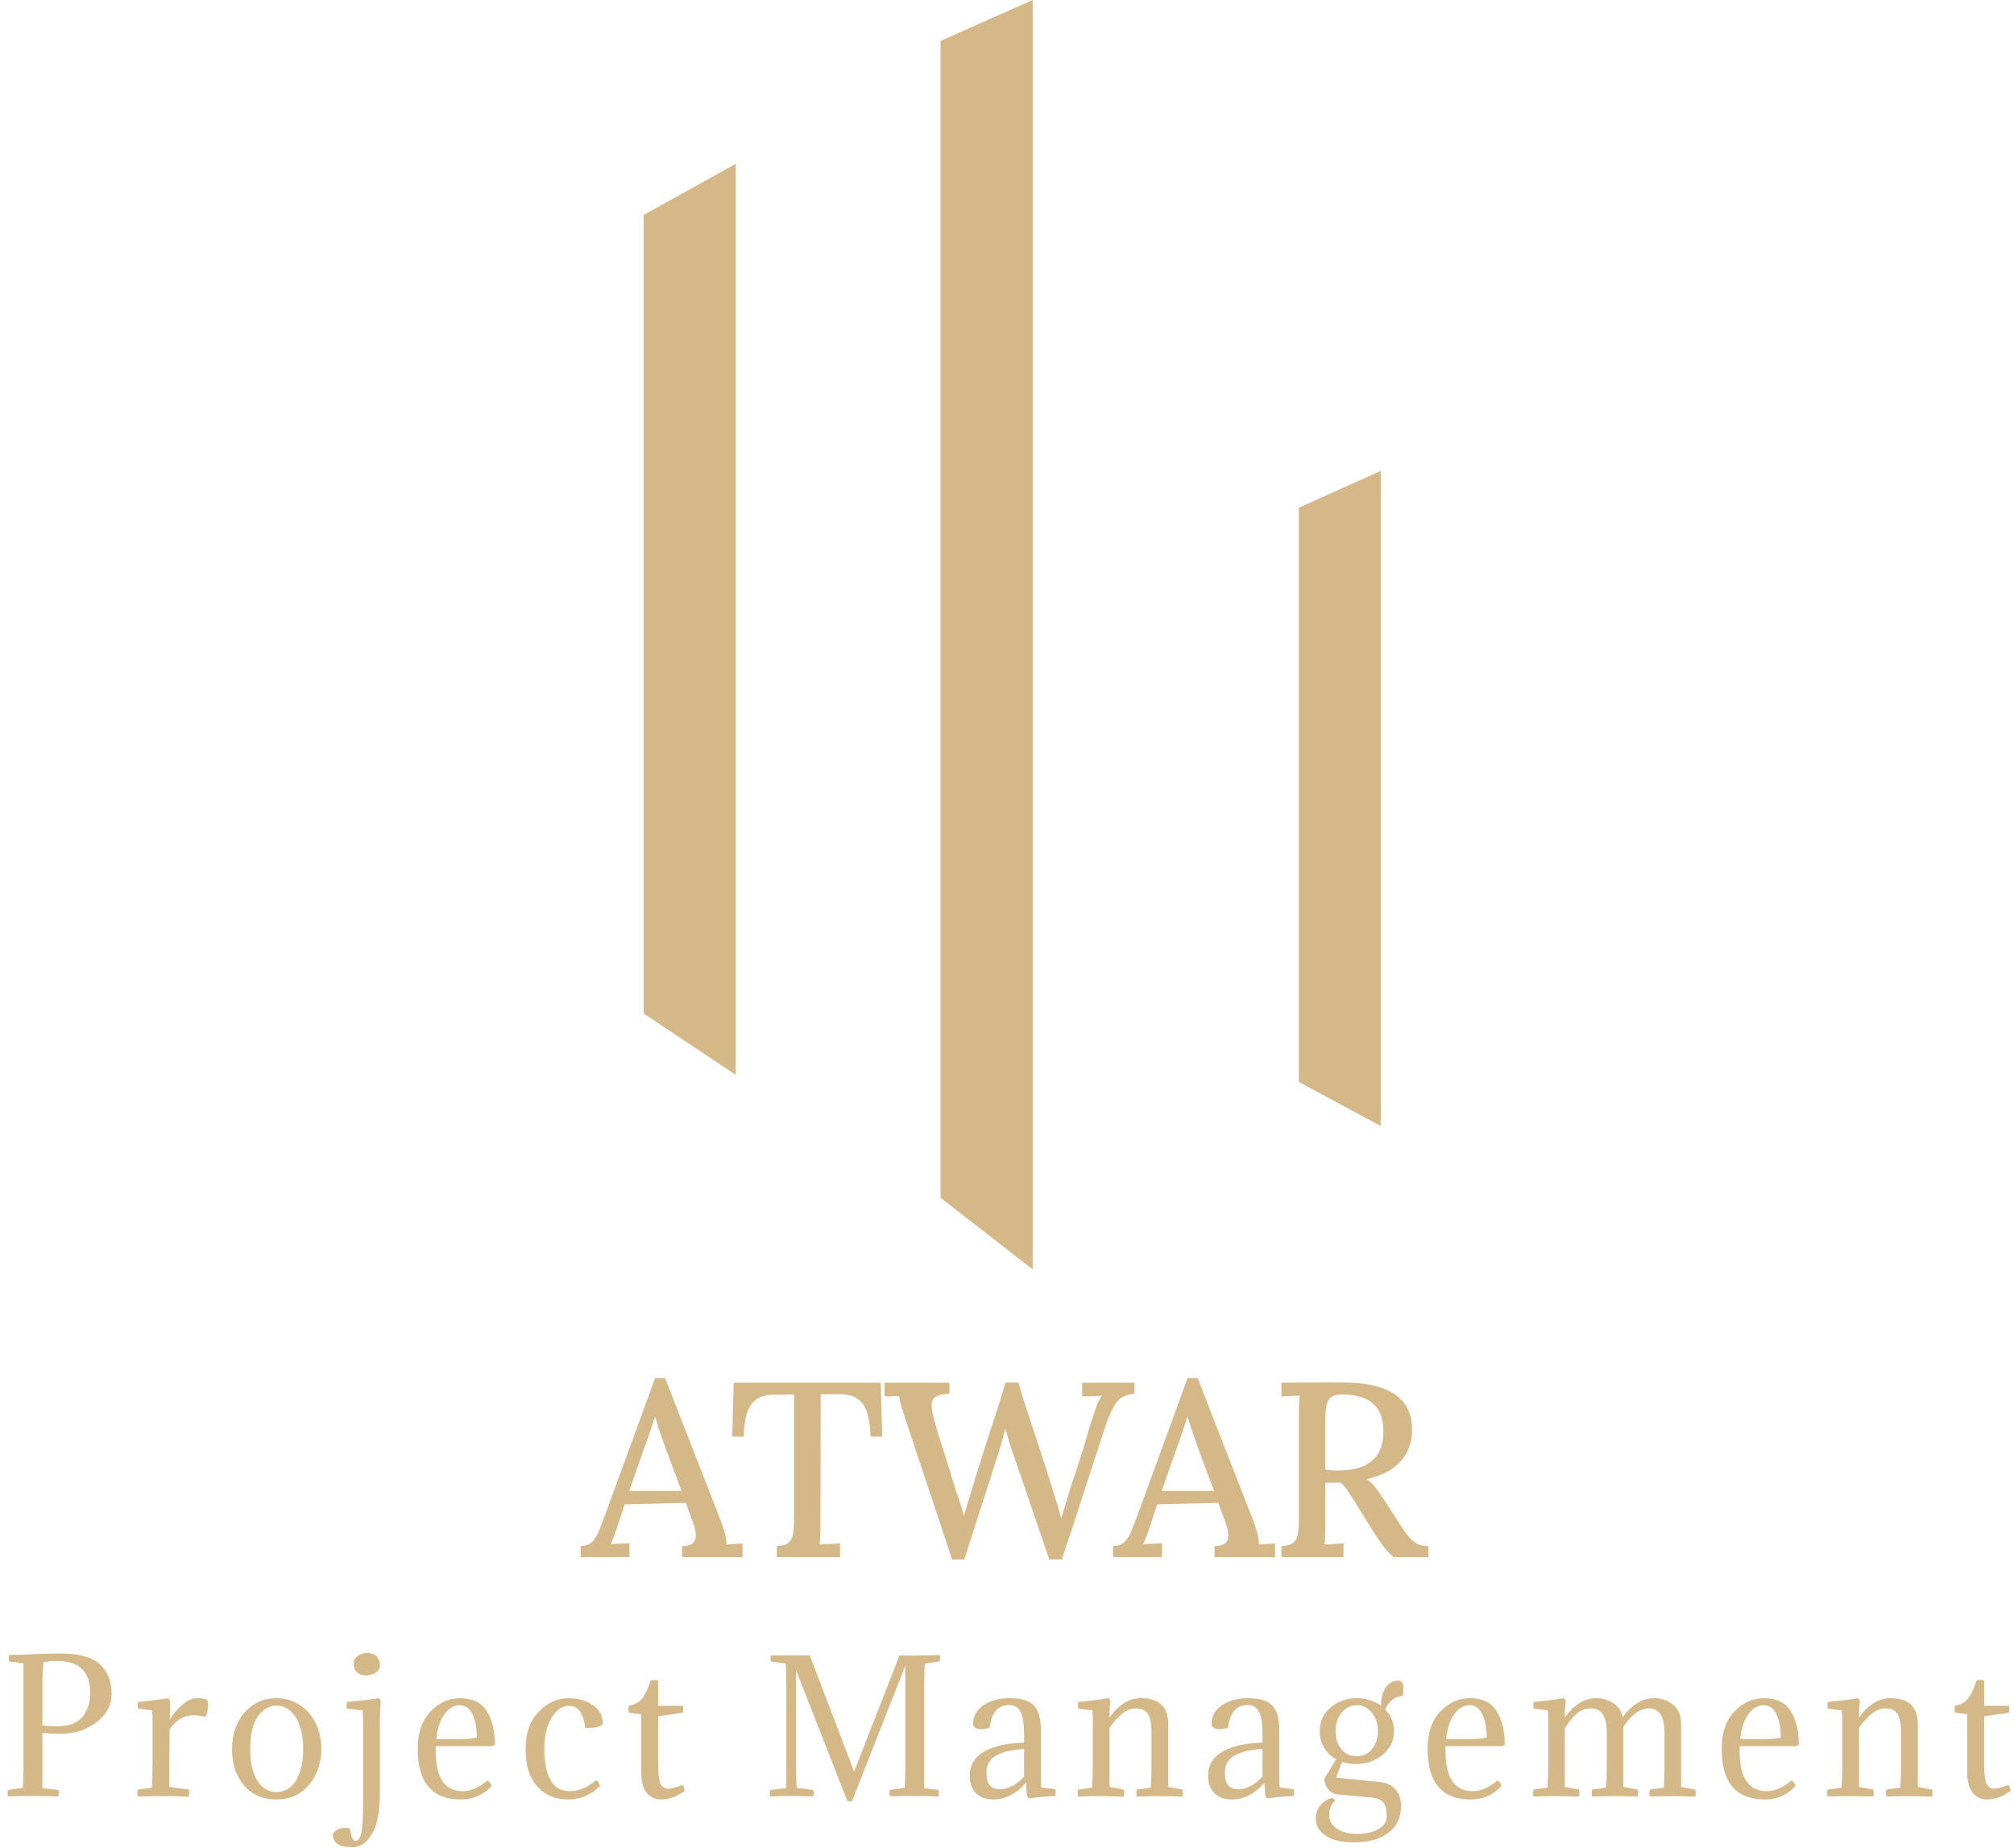 <svg width="194" height="178" viewBox="0 0 194 178" fill="none" xmlns="http://www.w3.org/2000/svg">
<path d="M62 20.708L70.875 15.778V103.542L62 97.625V20.708Z" fill="#D5B887"/>
<path d="M125.111 48.907L133 45.361V108.472L125.111 104.218V48.907Z" fill="#D5B887"/>
<path d="M99.472 0L90.597 3.944V115.375L99.472 122.278V0Z" fill="#D5B887"/>
<path d="M55.928 150V148.92C56.408 148.92 56.776 148.792 57.032 148.536C57.288 148.28 57.504 147.936 57.68 147.504C57.856 147.056 58.048 146.56 58.256 146.016L63.104 132.744H64.064L69.32 146.208C69.448 146.512 69.592 146.928 69.752 147.456C69.912 147.968 69.984 148.408 69.968 148.776C70.24 148.744 70.504 148.728 70.76 148.728C71.032 148.712 71.288 148.696 71.528 148.68V150H65.696V148.944C66.256 148.928 66.624 148.808 66.8 148.584C66.992 148.344 67.064 148.056 67.016 147.72C66.984 147.384 66.904 147.048 66.776 146.712L66.056 144.768L60.176 144.912L59.48 147C59.384 147.32 59.28 147.624 59.168 147.912C59.056 148.2 58.944 148.48 58.832 148.752C59.12 148.72 59.424 148.704 59.744 148.704C60.08 148.688 60.376 148.672 60.632 148.656V150H55.928ZM60.608 143.616H65.648L64.136 139.56C63.944 139.032 63.76 138.512 63.584 138C63.408 137.472 63.248 136.968 63.104 136.488H63.08C62.952 136.888 62.808 137.328 62.648 137.808C62.488 138.288 62.304 138.808 62.096 139.368L60.608 143.616ZM83.851 138.384C83.835 137.472 83.731 136.712 83.539 136.104C83.347 135.496 83.027 135.04 82.579 134.736C82.147 134.432 81.547 134.288 80.779 134.304H79.051L79.027 146.784C79.027 147.216 79.019 147.608 79.003 147.96C79.003 148.296 78.987 148.568 78.955 148.776C79.259 148.744 79.587 148.728 79.939 148.728C80.307 148.712 80.635 148.696 80.923 148.68V150H74.827V148.944C75.355 148.912 75.731 148.8 75.955 148.608C76.179 148.416 76.323 148.128 76.387 147.744C76.451 147.344 76.483 146.856 76.483 146.28V134.328L74.467 134.352C73.491 134.352 72.779 134.68 72.331 135.336C71.883 135.992 71.659 137.008 71.659 138.384H70.531L70.675 133.2H84.835L84.979 138.384H83.851ZM91.713 150.216L87.441 137.376C87.201 136.656 87.009 136.072 86.865 135.624C86.737 135.176 86.649 134.792 86.601 134.472C86.345 134.488 86.105 134.496 85.881 134.496C85.657 134.496 85.433 134.504 85.209 134.52V133.2H91.449V134.256C90.633 134.288 90.113 134.464 89.889 134.784C89.681 135.104 89.697 135.712 89.937 136.608C90.209 137.616 90.489 138.552 90.777 139.416C91.065 140.28 91.353 141.192 91.641 142.152C91.833 142.808 92.025 143.424 92.217 144C92.425 144.56 92.633 145.216 92.841 145.968H92.865C92.945 145.712 93.033 145.408 93.129 145.056C93.241 144.704 93.353 144.344 93.465 143.976C93.577 143.592 93.681 143.248 93.777 142.944C93.873 142.624 93.945 142.384 93.993 142.224C94.377 141.008 94.753 139.816 95.121 138.648C95.505 137.48 95.849 136.424 96.153 135.48C96.457 134.536 96.689 133.768 96.849 133.176H98.097C98.257 133.768 98.465 134.464 98.721 135.264C98.993 136.048 99.265 136.864 99.537 137.712C99.809 138.544 100.073 139.352 100.329 140.136C100.585 140.904 100.801 141.576 100.977 142.152C101.185 142.808 101.393 143.472 101.601 144.144C101.825 144.8 102.025 145.48 102.201 146.184H102.249C102.393 145.704 102.545 145.2 102.705 144.672C102.881 144.128 103.049 143.576 103.209 143.016C103.529 142.088 103.793 141.288 104.001 140.616C104.225 139.944 104.409 139.36 104.553 138.864C104.697 138.368 104.825 137.92 104.937 137.52C105.065 137.12 105.193 136.728 105.321 136.344C105.417 136.04 105.529 135.72 105.657 135.384C105.785 135.032 105.945 134.72 106.137 134.448C105.833 134.464 105.505 134.48 105.153 134.496C104.817 134.496 104.513 134.504 104.241 134.52V133.2H109.281V134.256C108.801 134.304 108.401 134.416 108.081 134.592C107.777 134.768 107.505 135.08 107.265 135.528C107.025 135.96 106.753 136.608 106.449 137.472C105.745 139.632 105.049 141.768 104.361 143.88C103.689 145.992 102.993 148.104 102.273 150.216H101.073L97.713 140.4C97.537 139.92 97.377 139.448 97.233 138.984C97.105 138.504 96.977 138.04 96.849 137.592C96.737 138.04 96.617 138.488 96.489 138.936C96.361 139.368 96.225 139.808 96.081 140.256L92.889 150.216H91.713ZM107.222 150V148.92C107.702 148.92 108.07 148.792 108.326 148.536C108.582 148.28 108.798 147.936 108.974 147.504C109.15 147.056 109.342 146.56 109.55 146.016L114.398 132.744H115.358L120.614 146.208C120.742 146.512 120.886 146.928 121.046 147.456C121.206 147.968 121.278 148.408 121.262 148.776C121.534 148.744 121.798 148.728 122.054 148.728C122.326 148.712 122.582 148.696 122.822 148.68V150H116.99V148.944C117.55 148.928 117.918 148.808 118.094 148.584C118.286 148.344 118.358 148.056 118.31 147.72C118.278 147.384 118.198 147.048 118.07 146.712L117.35 144.768L111.47 144.912L110.774 147C110.678 147.32 110.574 147.624 110.462 147.912C110.35 148.2 110.238 148.48 110.126 148.752C110.414 148.72 110.718 148.704 111.038 148.704C111.374 148.688 111.67 148.672 111.926 148.656V150H107.222ZM111.902 143.616H116.942L115.43 139.56C115.238 139.032 115.054 138.512 114.878 138C114.702 137.472 114.542 136.968 114.398 136.488H114.374C114.246 136.888 114.102 137.328 113.942 137.808C113.782 138.288 113.598 138.808 113.39 139.368L111.902 143.616ZM123.438 150V148.944C123.966 148.912 124.342 148.8 124.566 148.608C124.806 148.416 124.958 148.128 125.022 147.744C125.086 147.36 125.118 146.872 125.118 146.28V136.296C125.118 135.944 125.126 135.608 125.142 135.288C125.158 134.952 125.174 134.664 125.19 134.424C124.918 134.44 124.622 134.456 124.302 134.472C123.982 134.488 123.694 134.504 123.438 134.52V133.2C124.414 133.184 125.398 133.176 126.39 133.176C127.382 133.16 128.382 133.16 129.39 133.176C130.894 133.176 132.134 133.352 133.11 133.704C134.086 134.04 134.814 134.544 135.294 135.216C135.79 135.888 136.03 136.736 136.014 137.76C136.03 138.4 135.902 139.04 135.63 139.68C135.358 140.304 134.902 140.864 134.262 141.36C133.622 141.856 132.742 142.232 131.622 142.488C131.942 142.68 132.23 142.944 132.486 143.28C132.742 143.616 133.006 143.992 133.278 144.408L134.742 146.664C135.046 147.144 135.326 147.552 135.582 147.888C135.838 148.224 136.126 148.488 136.446 148.68C136.766 148.856 137.15 148.944 137.598 148.944V150H134.262C133.846 149.648 133.486 149.272 133.182 148.872C132.894 148.456 132.582 147.992 132.246 147.48L130.59 144.792C130.382 144.472 130.158 144.128 129.918 143.76C129.694 143.392 129.446 143.08 129.174 142.824C128.918 142.824 128.662 142.824 128.406 142.824C128.166 142.824 127.918 142.824 127.662 142.824V146.784C127.662 147.216 127.654 147.608 127.638 147.96C127.638 148.296 127.622 148.568 127.59 148.776C127.782 148.76 127.982 148.752 128.19 148.752C128.414 148.736 128.63 148.72 128.838 148.704C129.062 148.688 129.254 148.68 129.414 148.68V150H123.438ZM129.054 141.648C129.934 141.632 130.686 141.496 131.31 141.24C131.934 140.968 132.414 140.56 132.75 140.016C133.086 139.456 133.254 138.736 133.254 137.856C133.254 137.2 133.158 136.648 132.966 136.2C132.774 135.752 132.502 135.392 132.15 135.12C131.798 134.832 131.374 134.632 130.878 134.52C130.398 134.392 129.878 134.328 129.318 134.328C128.806 134.328 128.43 134.424 128.19 134.616C127.966 134.808 127.822 135.088 127.758 135.456C127.694 135.824 127.662 136.296 127.662 136.872V141.576C127.902 141.592 128.126 141.616 128.334 141.648C128.558 141.664 128.798 141.664 129.054 141.648Z" fill="#D5B887"/>
<path d="M0.884 159.417C1.349 159.417 2.085 159.394 3.094 159.349C4.114 159.304 5.038 159.281 5.865 159.281C7.622 159.281 8.874 159.627 9.622 160.318C10.37 160.998 10.744 161.95 10.744 163.174C10.744 164.262 10.257 165.174 9.282 165.911C8.319 166.648 7.168 167.016 5.831 167.016C5.14 167.016 4.556 166.982 4.08 166.914V172.252L5.627 172.422C5.672 172.592 5.672 172.802 5.627 173.051C4.913 173.017 4.108 173 3.213 173C2.544 173 1.734 173.011 0.782 173.034C0.714 172.83 0.714 172.626 0.782 172.422L2.193 172.218C2.238 171.787 2.261 171.124 2.261 170.229V160.216L0.884 160.046C0.839 159.876 0.839 159.666 0.884 159.417ZM4.08 162.239V166.217C4.431 166.262 4.941 166.285 5.61 166.285C6.199 166.285 6.704 166.189 7.123 165.996C7.554 165.792 7.877 165.526 8.092 165.197C8.307 164.857 8.46 164.517 8.551 164.177C8.642 163.837 8.687 163.474 8.687 163.089C8.687 162.103 8.438 161.344 7.939 160.811C7.44 160.267 6.607 159.995 5.44 159.995C5.021 159.995 4.601 160.035 4.182 160.114C4.114 160.76 4.08 161.468 4.08 162.239ZM16.39 163.922L16.356 165.673C16.64 165.152 17.031 164.676 17.529 164.245C18.039 163.803 18.521 163.582 18.974 163.582C19.326 163.582 19.637 163.622 19.909 163.701C20 163.848 20.045 164.041 20.045 164.279C20.045 164.653 19.966 165.027 19.807 165.401C19.399 165.288 19.008 165.231 18.634 165.231C17.705 165.231 16.94 165.684 16.339 166.591L16.305 169.566V172.133L18.192 172.388C18.238 172.569 18.238 172.796 18.192 173.068C17.478 173.034 16.662 173.017 15.744 173.017C15.053 173.017 14.231 173.028 13.279 173.051C13.211 172.836 13.211 172.615 13.279 172.388L14.622 172.201C14.668 171.578 14.69 170.858 14.69 170.042V165.384C14.69 165.157 14.673 164.948 14.639 164.755L13.296 164.585C13.251 164.415 13.251 164.2 13.296 163.939C14.078 163.882 15.053 163.763 16.22 163.582C16.322 163.695 16.379 163.809 16.39 163.922ZM22.352 168.478C22.352 167.798 22.448 167.163 22.64 166.574C22.845 165.973 23.134 165.452 23.508 165.01C23.881 164.568 24.329 164.222 24.851 163.973C25.383 163.712 25.978 163.582 26.636 163.582C27.282 163.582 27.871 163.712 28.404 163.973C28.936 164.222 29.39 164.568 29.764 165.01C30.149 165.452 30.444 165.973 30.648 166.574C30.852 167.163 30.953 167.798 30.953 168.478C30.953 169.181 30.846 169.827 30.631 170.416C30.427 171.005 30.132 171.521 29.747 171.963C29.372 172.394 28.919 172.734 28.387 172.983C27.854 173.221 27.27 173.34 26.636 173.34C25.967 173.34 25.366 173.221 24.834 172.983C24.312 172.745 23.864 172.411 23.491 171.98C23.128 171.549 22.845 171.039 22.64 170.45C22.448 169.849 22.352 169.192 22.352 168.478ZM24.834 165.35C24.346 166.041 24.102 167.084 24.102 168.478C24.102 169.169 24.165 169.776 24.29 170.297C24.425 170.818 24.607 171.255 24.834 171.606C25.06 171.946 25.326 172.201 25.633 172.371C25.939 172.541 26.273 172.626 26.636 172.626C26.987 172.626 27.321 172.541 27.639 172.371C27.956 172.201 28.228 171.946 28.454 171.606C28.681 171.255 28.863 170.818 28.998 170.297C29.134 169.776 29.203 169.169 29.203 168.478C29.203 167.787 29.134 167.18 28.998 166.659C28.863 166.126 28.675 165.69 28.438 165.35C28.211 164.999 27.939 164.738 27.622 164.568C27.316 164.387 26.987 164.296 26.636 164.296C25.933 164.296 25.332 164.647 24.834 165.35ZM34.979 173.731V166.421C34.979 165.673 34.962 165.118 34.928 164.755L33.415 164.585C33.37 164.415 33.37 164.2 33.415 163.939C34.412 163.871 35.444 163.752 36.509 163.582C36.611 163.695 36.668 163.809 36.679 163.922C36.622 164.217 36.594 165.135 36.594 166.676V172.83C36.594 173.748 36.509 174.575 36.339 175.312C36.18 176.049 35.891 176.666 35.472 177.165C35.064 177.675 34.554 177.93 33.942 177.93C33.262 177.93 32.78 177.828 32.497 177.624C32.202 177.42 32.055 177.097 32.055 176.655C32.327 176.27 32.712 176.077 33.211 176.077C33.37 176.077 33.534 176.094 33.704 176.128C33.829 176.933 34.004 177.335 34.231 177.335C34.503 177.335 34.696 177.063 34.809 176.519C34.922 175.975 34.979 175.046 34.979 173.731ZM34.112 160.607C34.089 160.55 34.078 160.494 34.078 160.437C34.078 160.369 34.078 160.307 34.078 160.25C34.078 159.944 34.203 159.7 34.452 159.519C34.713 159.326 35.03 159.23 35.404 159.23C35.755 159.23 36.039 159.338 36.254 159.553C36.481 159.757 36.594 160.04 36.594 160.403C36.594 160.698 36.464 160.936 36.203 161.117C35.954 161.298 35.631 161.389 35.234 161.389C34.962 161.389 34.718 161.321 34.503 161.185C34.299 161.049 34.169 160.856 34.112 160.607ZM47.309 168.206H41.971C41.87 171.096 42.736 172.541 44.572 172.541C45.355 172.541 46.154 172.195 46.969 171.504C47.139 171.606 47.27 171.782 47.361 172.031C46.578 172.904 45.587 173.34 44.386 173.34C41.62 173.34 40.237 171.714 40.237 168.461C40.237 166.92 40.645 165.724 41.462 164.874C42.278 164.013 43.23 163.582 44.318 163.582C45.508 163.582 46.363 163.996 46.885 164.823C47.406 165.65 47.666 166.727 47.666 168.053C47.553 168.144 47.434 168.195 47.309 168.206ZM44.283 164.262C43.694 164.262 43.19 164.568 42.77 165.18C42.362 165.792 42.113 166.574 42.023 167.526H44.13C44.969 167.526 45.57 167.475 45.932 167.373C45.932 166.444 45.791 165.696 45.508 165.129C45.224 164.551 44.816 164.262 44.283 164.262ZM58.06 166.098C57.822 166.347 57.261 166.466 56.377 166.455C56.196 165.027 55.68 164.313 54.83 164.313C54.161 164.313 53.595 164.698 53.13 165.469C52.666 166.24 52.433 167.254 52.433 168.512C52.433 169.804 52.637 170.801 53.045 171.504C53.453 172.195 54.065 172.541 54.881 172.541C55.742 172.541 56.587 172.19 57.414 171.487C57.584 171.589 57.715 171.765 57.805 172.014C56.978 172.898 55.941 173.34 54.694 173.34C53.504 173.34 52.529 172.932 51.77 172.116C51.011 171.289 50.631 170.076 50.631 168.478C50.631 166.948 51.05 165.752 51.889 164.891C52.739 164.018 53.708 163.582 54.796 163.582C55.657 163.582 56.417 163.797 57.074 164.228C57.731 164.659 58.06 165.282 58.06 166.098ZM63.393 161.882V164.313H65.79C65.813 164.449 65.824 164.551 65.824 164.619C65.824 164.721 65.813 164.84 65.79 164.976L63.393 165.333V170.008C63.393 170.847 63.467 171.442 63.614 171.793C63.773 172.133 64.017 172.303 64.345 172.303C64.64 172.303 65.099 172.184 65.722 171.946C65.836 172.048 65.915 172.241 65.96 172.524C65.62 172.728 65.36 172.881 65.178 172.983C65.008 173.074 64.787 173.153 64.515 173.221C64.255 173.3 63.977 173.34 63.682 173.34C63.116 173.34 62.651 173.125 62.288 172.694C61.937 172.252 61.761 171.583 61.761 170.688V165.129L60.571 164.976C60.549 164.863 60.537 164.766 60.537 164.687C60.537 164.596 60.549 164.472 60.571 164.313C60.889 164.256 61.161 164.16 61.387 164.024C61.625 163.877 61.824 163.678 61.982 163.429C62.141 163.168 62.26 162.942 62.339 162.749C62.43 162.545 62.538 162.256 62.662 161.882C62.764 161.848 62.889 161.831 63.036 161.831C63.172 161.831 63.291 161.848 63.393 161.882ZM87.203 170.229V160.454L82.069 173.51H81.627L76.68 160.879V170.229C76.68 171.124 76.702 171.787 76.748 172.218L78.329 172.422C78.397 172.626 78.397 172.83 78.329 173.034C77.354 173.011 76.663 173 76.255 173C75.575 173 74.889 173.017 74.198 173.051C74.152 172.802 74.152 172.592 74.198 172.422L75.745 172.252V162.239C75.745 161.344 75.722 160.681 75.677 160.25L74.266 160.046C74.198 159.853 74.198 159.661 74.266 159.468H78.006L82.273 170.654L86.642 159.468C86.902 159.479 87.299 159.485 87.832 159.485C87.945 159.485 88.835 159.468 90.501 159.434C90.569 159.638 90.569 159.842 90.501 160.046L89.09 160.25C89.044 160.681 89.022 161.344 89.022 162.239V172.252L90.399 172.422C90.444 172.592 90.444 172.802 90.399 173.051C89.685 173.017 88.908 173 88.07 173C87.458 173 86.676 173.011 85.724 173.034C85.656 172.751 85.656 172.547 85.724 172.422L87.135 172.218C87.18 171.787 87.203 171.124 87.203 170.229ZM95.022 170.739C95.022 171.328 95.13 171.748 95.345 171.997C95.56 172.235 95.9 172.354 96.365 172.354C96.705 172.354 97.079 172.252 97.487 172.048C97.906 171.833 98.292 171.527 98.643 171.13V168.478C97.476 168.546 96.58 168.756 95.957 169.107C95.334 169.447 95.022 169.991 95.022 170.739ZM98.643 167.866V166.999C98.643 166.036 98.53 165.339 98.303 164.908C98.088 164.466 97.725 164.245 97.215 164.245C96.694 164.245 96.274 164.415 95.957 164.755C95.64 165.084 95.424 165.65 95.311 166.455C94.948 166.534 94.682 166.574 94.512 166.574C94.07 166.574 93.809 166.415 93.73 166.098C93.73 165.327 94.064 164.715 94.733 164.262C95.402 163.809 96.235 163.582 97.232 163.582C98.331 163.582 99.108 163.809 99.561 164.262C100.026 164.704 100.258 165.503 100.258 166.659V171.453C100.258 171.736 100.275 171.98 100.309 172.184L101.652 172.354C101.697 172.524 101.697 172.739 101.652 173C100.847 173.034 99.992 173.113 99.085 173.238C98.994 173.147 98.938 173.034 98.915 172.898L98.83 171.725C97.889 172.802 96.841 173.34 95.685 173.34C94.971 173.34 94.41 173.136 94.002 172.728C93.605 172.32 93.407 171.77 93.407 171.079C93.407 170.036 93.877 169.249 94.818 168.716C95.77 168.183 97.045 167.9 98.643 167.866ZM110.92 166.931C110.92 166.058 110.801 165.446 110.563 165.095C110.336 164.744 109.951 164.568 109.407 164.568C108.568 164.568 107.724 165.197 106.874 166.455V172.133L108.251 172.388C108.296 172.569 108.296 172.796 108.251 173.068C107.537 173.034 106.806 173.017 106.058 173.017C105.537 173.017 104.8 173.028 103.848 173.051C103.78 172.836 103.78 172.615 103.848 172.388L105.191 172.201C105.236 171.578 105.259 170.858 105.259 170.042V165.384C105.259 165.157 105.242 164.948 105.208 164.755L103.865 164.585C103.82 164.415 103.82 164.2 103.865 163.939C104.647 163.882 105.622 163.763 106.789 163.582C106.891 163.695 106.948 163.809 106.959 163.922C106.902 164.217 106.874 164.721 106.874 165.435C107.769 164.2 108.778 163.582 109.9 163.582C111.657 163.582 112.535 164.415 112.535 166.081V172.133L113.912 172.388C113.957 172.569 113.957 172.796 113.912 173.068C113.198 173.034 112.467 173.017 111.719 173.017C111.198 173.017 110.461 173.028 109.509 173.051C109.441 172.836 109.441 172.615 109.509 172.388L110.852 172.201C110.897 171.578 110.92 170.858 110.92 170.042V166.931ZM117.987 170.739C117.987 171.328 118.095 171.748 118.31 171.997C118.526 172.235 118.866 172.354 119.33 172.354C119.67 172.354 120.044 172.252 120.452 172.048C120.872 171.833 121.257 171.527 121.608 171.13V168.478C120.441 168.546 119.546 168.756 118.922 169.107C118.299 169.447 117.987 169.991 117.987 170.739ZM121.608 167.866V166.999C121.608 166.036 121.495 165.339 121.268 164.908C121.053 164.466 120.69 164.245 120.18 164.245C119.659 164.245 119.24 164.415 118.922 164.755C118.605 165.084 118.39 165.65 118.276 166.455C117.914 166.534 117.647 166.574 117.477 166.574C117.035 166.574 116.775 166.415 116.695 166.098C116.695 165.327 117.03 164.715 117.698 164.262C118.367 163.809 119.2 163.582 120.197 163.582C121.297 163.582 122.073 163.809 122.526 164.262C122.991 164.704 123.223 165.503 123.223 166.659V171.453C123.223 171.736 123.24 171.98 123.274 172.184L124.617 172.354C124.663 172.524 124.663 172.739 124.617 173C123.813 173.034 122.957 173.113 122.05 173.238C121.96 173.147 121.903 173.034 121.88 172.898L121.795 171.725C120.855 172.802 119.806 173.34 118.65 173.34C117.936 173.34 117.375 173.136 116.967 172.728C116.571 172.32 116.372 171.77 116.372 171.079C116.372 170.036 116.843 169.249 117.783 168.716C118.735 168.183 120.01 167.9 121.608 167.866ZM128.343 173.187C128.445 173.232 128.53 173.329 128.598 173.476C128.224 173.782 128.037 174.241 128.037 174.853C128.037 175.397 128.287 175.833 128.785 176.162C129.284 176.491 129.93 176.655 130.723 176.655C131.539 176.655 132.219 176.502 132.763 176.196C133.307 175.901 133.579 175.482 133.579 174.938C133.579 174.349 133.472 173.912 133.256 173.629C133.041 173.357 132.61 173.193 131.964 173.136L128.785 172.847C128.434 172.802 128.139 172.62 127.901 172.303C127.675 171.974 127.561 171.657 127.561 171.351L128.7 169.464C128.179 169.169 127.782 168.778 127.51 168.291C127.25 167.804 127.119 167.305 127.119 166.795C127.119 165.832 127.476 165.055 128.19 164.466C128.904 163.877 129.726 163.582 130.655 163.582C131.551 163.582 132.338 163.82 133.018 164.296C133.075 162.743 133.653 161.939 134.752 161.882C135.047 161.95 135.194 162.194 135.194 162.613C135.194 162.84 135.172 163.089 135.126 163.361C134.684 163.395 134.322 163.542 134.038 163.803C133.755 164.052 133.551 164.341 133.426 164.67C133.993 165.237 134.276 165.945 134.276 166.795C134.276 167.69 133.914 168.438 133.188 169.039C132.463 169.628 131.619 169.923 130.655 169.923C130.145 169.923 129.686 169.855 129.278 169.719L128.7 171.232L132.933 171.657C133.591 171.736 134.089 171.98 134.429 172.388C134.781 172.785 134.956 173.306 134.956 173.952C134.956 175.085 134.548 175.952 133.732 176.553C132.916 177.165 131.811 177.471 130.417 177.471C129.261 177.471 128.36 177.261 127.714 176.842C127.068 176.423 126.745 175.862 126.745 175.159C126.745 174.683 126.898 174.258 127.204 173.884C127.51 173.521 127.89 173.289 128.343 173.187ZM128.649 166.795C128.649 167.452 128.831 168.013 129.193 168.478C129.567 168.943 130.06 169.175 130.672 169.175C131.273 169.175 131.766 168.948 132.151 168.495C132.537 168.03 132.729 167.464 132.729 166.795C132.729 166.07 132.537 165.469 132.151 164.993C131.777 164.506 131.284 164.262 130.672 164.262C130.094 164.262 129.613 164.506 129.227 164.993C128.842 165.48 128.649 166.081 128.649 166.795ZM144.585 168.206H139.247C139.145 171.096 140.012 172.541 141.848 172.541C142.63 172.541 143.429 172.195 144.245 171.504C144.415 171.606 144.546 171.782 144.636 172.031C143.854 172.904 142.863 173.34 141.661 173.34C138.896 173.34 137.513 171.714 137.513 168.461C137.513 166.92 137.921 165.724 138.737 164.874C139.553 164.013 140.505 163.582 141.593 163.582C142.783 163.582 143.639 163.996 144.16 164.823C144.682 165.65 144.942 166.727 144.942 168.053C144.829 168.144 144.71 168.195 144.585 168.206ZM141.559 164.262C140.97 164.262 140.466 164.568 140.046 165.18C139.638 165.792 139.389 166.574 139.298 167.526H141.406C142.245 167.526 142.846 167.475 143.208 167.373C143.208 166.444 143.067 165.696 142.783 165.129C142.5 164.551 142.092 164.262 141.559 164.262ZM160.334 166.931C160.334 165.356 159.83 164.568 158.821 164.568C157.96 164.568 157.144 165.163 156.373 166.353V172.133L157.75 172.388C157.795 172.569 157.795 172.796 157.75 173.068C157.036 173.034 156.311 173.017 155.574 173.017C155.053 173.017 154.316 173.028 153.364 173.051C153.296 172.836 153.296 172.615 153.364 172.388L154.707 172.201C154.752 171.578 154.775 170.858 154.775 170.042V166.931C154.775 165.356 154.271 164.568 153.262 164.568C152.752 164.568 152.304 164.727 151.919 165.044C151.534 165.35 151.137 165.832 150.729 166.489V172.133L152.106 172.388C152.151 172.569 152.151 172.796 152.106 173.068C151.392 173.034 150.667 173.017 149.93 173.017C149.409 173.017 148.672 173.028 147.72 173.051C147.652 172.836 147.652 172.615 147.72 172.388L149.063 172.201C149.108 171.578 149.131 170.858 149.131 170.042V165.384C149.131 165.157 149.114 164.948 149.08 164.755L147.737 164.585C147.692 164.415 147.692 164.2 147.737 163.939C148.496 163.882 149.465 163.763 150.644 163.582C150.746 163.695 150.803 163.809 150.814 163.922C150.757 164.217 150.729 164.721 150.729 165.435C151.624 164.2 152.633 163.582 153.755 163.582C154.344 163.582 154.883 163.735 155.37 164.041C155.857 164.336 156.169 164.795 156.305 165.418C157.212 164.194 158.215 163.582 159.314 163.582C160.005 163.582 160.612 163.786 161.133 164.194C161.666 164.602 161.932 165.231 161.932 166.081V172.133L163.309 172.388C163.354 172.569 163.354 172.796 163.309 173.068C162.595 173.034 161.87 173.017 161.133 173.017C160.612 173.017 159.875 173.028 158.923 173.051C158.855 172.836 158.855 172.615 158.923 172.388L160.266 172.201C160.311 171.578 160.334 170.858 160.334 170.042V166.931ZM172.913 168.206H167.575C167.473 171.096 168.34 172.541 170.176 172.541C170.958 172.541 171.757 172.195 172.573 171.504C172.743 171.606 172.873 171.782 172.964 172.031C172.182 172.904 171.19 173.34 169.989 173.34C167.224 173.34 165.841 171.714 165.841 168.461C165.841 166.92 166.249 165.724 167.065 164.874C167.881 164.013 168.833 163.582 169.921 163.582C171.111 163.582 171.967 163.996 172.488 164.823C173.009 165.65 173.27 166.727 173.27 168.053C173.157 168.144 173.038 168.195 172.913 168.206ZM169.887 164.262C169.298 164.262 168.793 164.568 168.374 165.18C167.966 165.792 167.717 166.574 167.626 167.526H169.734C170.573 167.526 171.173 167.475 171.536 167.373C171.536 166.444 171.394 165.696 171.111 165.129C170.828 164.551 170.42 164.262 169.887 164.262ZM183.12 166.931C183.12 166.058 183.001 165.446 182.763 165.095C182.536 164.744 182.151 164.568 181.607 164.568C180.768 164.568 179.924 165.197 179.074 166.455V172.133L180.451 172.388C180.496 172.569 180.496 172.796 180.451 173.068C179.737 173.034 179.006 173.017 178.258 173.017C177.736 173.017 177 173.028 176.048 173.051C175.98 172.836 175.98 172.615 176.048 172.388L177.391 172.201C177.436 171.578 177.459 170.858 177.459 170.042V165.384C177.459 165.157 177.442 164.948 177.408 164.755L176.065 164.585C176.019 164.415 176.019 164.2 176.065 163.939C176.847 163.882 177.821 163.763 178.989 163.582C179.091 163.695 179.147 163.809 179.159 163.922C179.102 164.217 179.074 164.721 179.074 165.435C179.969 164.2 180.978 163.582 182.1 163.582C183.856 163.582 184.735 164.415 184.735 166.081V172.133L186.112 172.388C186.157 172.569 186.157 172.796 186.112 173.068C185.398 173.034 184.667 173.017 183.919 173.017C183.397 173.017 182.661 173.028 181.709 173.051C181.641 172.836 181.641 172.615 181.709 172.388L183.052 172.201C183.097 171.578 183.12 170.858 183.12 170.042V166.931ZM191.122 161.882V164.313H193.519C193.541 164.449 193.553 164.551 193.553 164.619C193.553 164.721 193.541 164.84 193.519 164.976L191.122 165.333V170.008C191.122 170.847 191.195 171.442 191.343 171.793C191.501 172.133 191.745 172.303 192.074 172.303C192.368 172.303 192.827 172.184 193.451 171.946C193.564 172.048 193.643 172.241 193.689 172.524C193.349 172.728 193.088 172.881 192.907 172.983C192.737 173.074 192.516 173.153 192.244 173.221C191.983 173.3 191.705 173.34 191.411 173.34C190.844 173.34 190.379 173.125 190.017 172.694C189.665 172.252 189.49 171.583 189.49 170.688V165.129L188.3 164.976C188.277 164.863 188.266 164.766 188.266 164.687C188.266 164.596 188.277 164.472 188.3 164.313C188.617 164.256 188.889 164.16 189.116 164.024C189.354 163.877 189.552 163.678 189.711 163.429C189.869 163.168 189.988 162.942 190.068 162.749C190.158 162.545 190.266 162.256 190.391 161.882C190.493 161.848 190.617 161.831 190.765 161.831C190.901 161.831 191.02 161.848 191.122 161.882Z" fill="#D5B887"/>
</svg>
